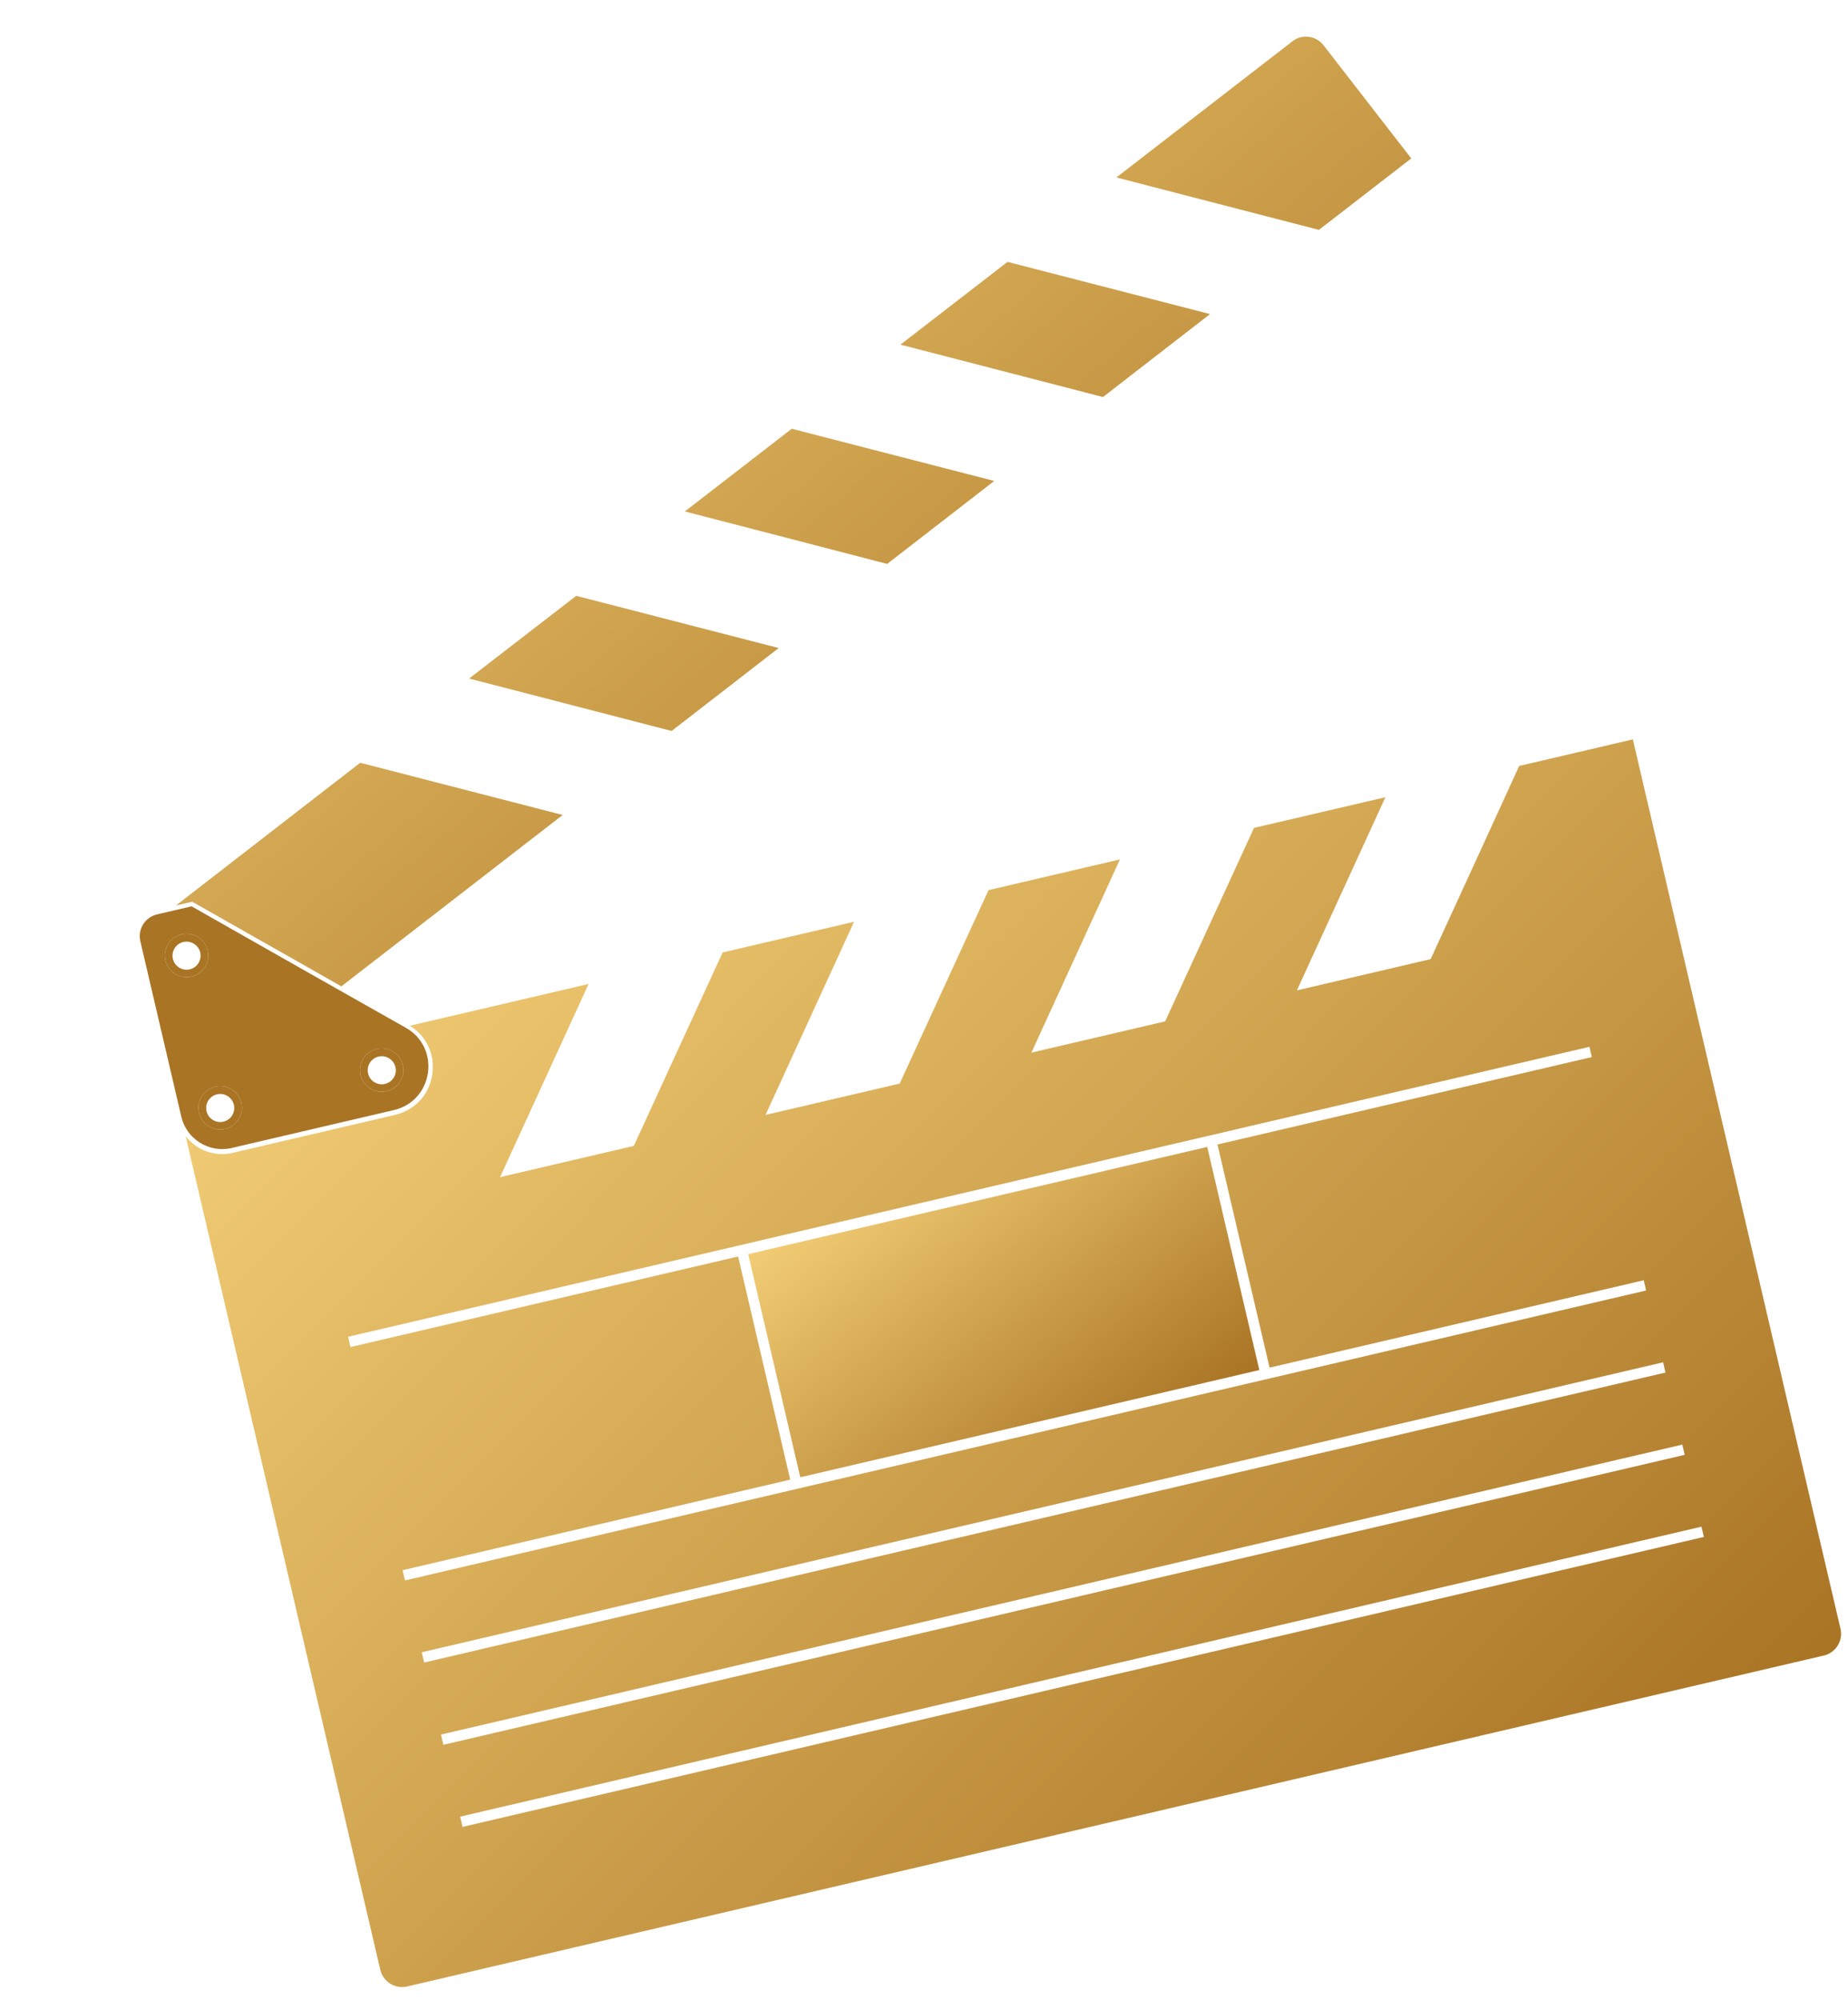 <svg width="73" height="79" viewBox="0 0 73 79" fill="none" xmlns="http://www.w3.org/2000/svg">
<path d="M7.173 36.9C6.712 37.008 6.426 37.468 6.533 37.929C6.641 38.39 7.102 38.676 7.562 38.569C8.023 38.461 8.31 38 8.202 37.539C8.094 37.078 7.634 36.792 7.173 36.9ZM7.496 38.282C7.194 38.353 6.898 38.162 6.829 37.868C6.759 37.566 6.949 37.27 7.243 37.202C7.537 37.133 7.841 37.322 7.91 37.616C7.978 37.91 7.798 38.212 7.496 38.282Z" fill="#A97424"/>
<path d="M14.883 41.426C14.422 41.533 14.136 41.994 14.244 42.455C14.351 42.916 14.812 43.202 15.273 43.094C15.734 42.987 16.02 42.526 15.912 42.065C15.805 41.604 15.344 41.318 14.883 41.426ZM15.206 42.808C14.904 42.879 14.608 42.688 14.54 42.394C14.469 42.092 14.66 41.796 14.954 41.728C15.256 41.657 15.552 41.848 15.62 42.142C15.697 42.434 15.508 42.738 15.206 42.808Z" fill="#A97424"/>
<path d="M8.502 42.916C8.041 43.024 7.755 43.484 7.863 43.945C7.97 44.406 8.431 44.692 8.892 44.585C9.353 44.477 9.639 44.016 9.532 43.556C9.424 43.095 8.963 42.808 8.502 42.916ZM8.825 44.299C8.523 44.369 8.227 44.178 8.159 43.885C8.088 43.583 8.279 43.287 8.573 43.218C8.875 43.147 9.171 43.338 9.239 43.632C9.308 43.926 9.127 44.228 8.825 44.299Z" fill="#A97424"/>
<path d="M6.949 35.762L7.593 35.612L12.721 38.52L13.484 38.954L22.227 32.186L14.229 30.124L6.949 35.762ZM18.531 26.798L22.241 27.758L26.53 28.868L30.76 25.593L22.762 23.531L18.531 26.798ZM35.57 13.61L39.28 14.57L43.57 15.68L47.799 12.404L39.801 10.342L35.57 13.61ZM52.283 1.788C51.984 1.405 51.431 1.333 51.056 1.63L44.1 7.008L47.81 7.969L52.1 9.078L55.748 6.257L52.283 1.788ZM27.053 20.199L30.763 21.159L35.045 22.271L39.274 18.995L31.276 16.933L27.053 20.199Z" fill="url(#paint0_linear_31_343)"/>
<path d="M16.028 40.589L12.64 38.673L7.568 35.794L6.201 36.113C5.733 36.222 5.432 36.695 5.544 37.172L5.714 37.903L6.828 42.67L7.162 44.101C7.37 44.991 8.262 45.545 9.152 45.337L15.556 43.841C17.122 43.476 17.427 41.376 16.028 40.589ZM8.892 44.585C8.431 44.692 7.971 44.406 7.863 43.945C7.755 43.484 8.042 43.024 8.503 42.916C8.963 42.809 9.424 43.095 9.532 43.556C9.639 44.016 9.353 44.477 8.892 44.585ZM7.563 38.569C7.102 38.676 6.641 38.39 6.533 37.929C6.426 37.468 6.712 37.008 7.173 36.9C7.634 36.792 8.094 37.079 8.202 37.54C8.31 38 8.024 38.461 7.563 38.569ZM15.273 43.095C14.812 43.202 14.351 42.916 14.244 42.455C14.136 41.994 14.422 41.533 14.883 41.426C15.344 41.318 15.805 41.605 15.912 42.065C16.02 42.526 15.734 42.987 15.273 43.095Z" fill="#A97424"/>
<path d="M47.688 45.295L29.555 49.53L31.613 58.342L49.746 54.107L47.688 45.295Z" fill="url(#paint1_linear_31_343)"/>
<path d="M60.011 30.25L58.169 34.275L56.514 37.879L51.23 39.113L54.727 31.484L49.522 32.699L49.532 32.705L47.682 36.732L46.027 40.337L40.743 41.571L44.24 33.941L39.035 35.157L39.045 35.163L37.195 39.19L35.54 42.794L30.24 44.032L33.737 36.403L28.532 37.618L28.542 37.624L26.692 41.651L25.037 45.255L19.753 46.49L23.25 38.86L16.194 40.508C16.852 40.924 17.189 41.65 17.077 42.422C16.963 43.228 16.395 43.846 15.593 44.034L9.188 45.53C8.473 45.697 7.763 45.419 7.334 44.873L15.023 77.794C15.132 78.263 15.604 78.563 16.081 78.452L72.046 65.382C72.514 65.272 72.815 64.8 72.703 64.323L64.501 29.201L60.011 30.25ZM67.299 60.7L18.271 72.15L18.177 71.745L67.212 60.293L67.307 60.698L67.299 60.7ZM66.541 57.458L17.514 68.908L17.419 68.503L66.455 57.051L66.549 57.456L66.541 57.458ZM65.782 54.208L16.755 65.658L16.66 65.253L65.696 53.801L65.79 54.206L65.782 54.208ZM62.873 41.748L48.093 45.2L50.151 54.012L64.931 50.561L65.025 50.966L50.245 54.418L49.84 54.512L31.707 58.747L31.302 58.842L15.998 62.416L15.903 62.011L31.215 58.435L29.157 49.623L13.845 53.199L13.75 52.793L62.786 41.341L62.88 41.746L62.873 41.748Z" fill="url(#paint2_linear_31_343)"/>
<defs>
<linearGradient id="paint0_linear_31_343" x1="1.653" y1="13.085" x2="33.765" y2="50.877" gradientUnits="userSpaceOnUse">
<stop stop-color="#F2CD75"/>
<stop offset="1" stop-color="#A97424"/>
</linearGradient>
<linearGradient id="paint1_linear_31_343" x1="29.555" y1="49.53" x2="39.813" y2="62.169" gradientUnits="userSpaceOnUse">
<stop stop-color="#F2CD75"/>
<stop offset="1" stop-color="#A97424"/>
</linearGradient>
<linearGradient id="paint2_linear_31_343" x1="6.82" y1="42.672" x2="51.232" y2="86.929" gradientUnits="userSpaceOnUse">
<stop stop-color="#F2CD75"/>
<stop offset="1" stop-color="#A97424"/>
</linearGradient>
</defs>
</svg>
